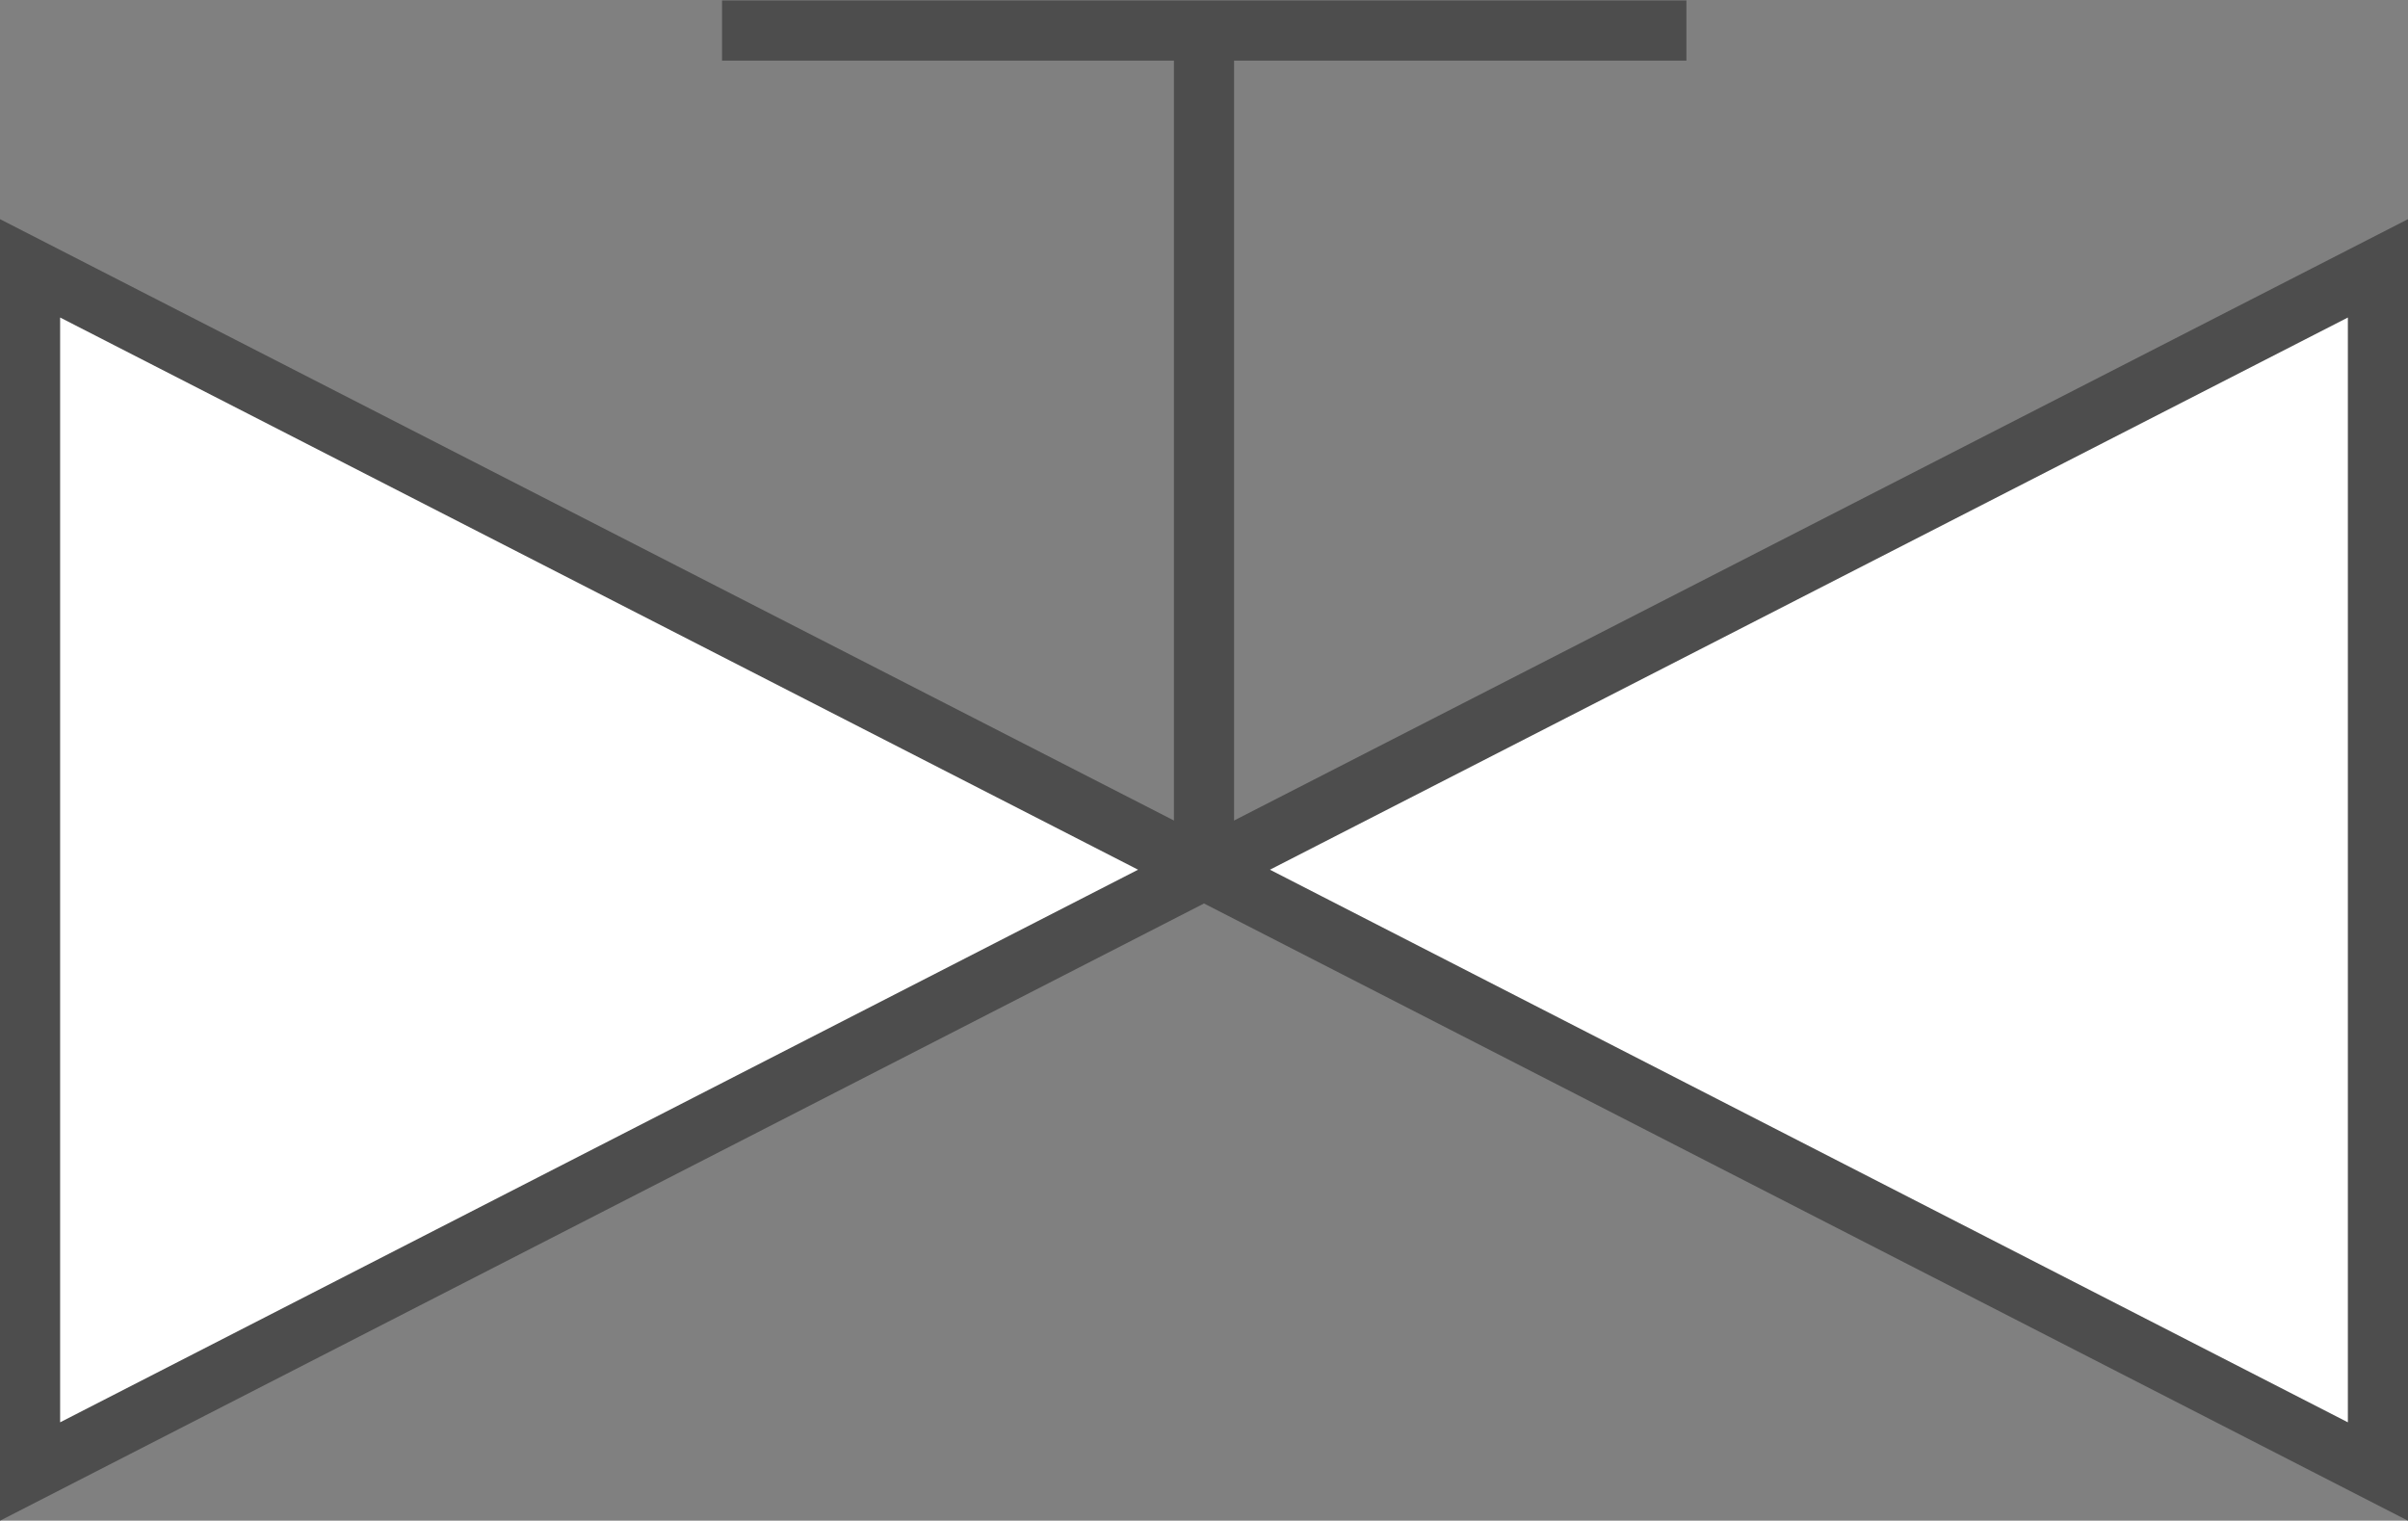<?xml version="1.0" encoding="UTF-8" standalone="no"?>
<!-- Created with Inkscape (http://www.inkscape.org/) -->

<svg
   width="5.286mm"
   height="3.338mm"
   viewBox="0 0 5.286 3.338"
   version="1.1"
   id="svg318"
   xmlns="http://www.w3.org/2000/svg"
   xmlns:svg="http://www.w3.org/2000/svg">
  <rect x="0" y="0" width="5.286" height="3.338" fill="#808080" stroke="none"/>
  <defs
     id="defs315" />
  <g
     id="layer1"
     transform="translate(-84.669,-117.153)">
    <g
       id="g16622-8-9-4-6"
       transform="translate(-3.969,-41.001)"
       style="fill:#ffffff">
      <path
         style="fill:#ffffff;stroke:#4d4d4d;stroke-width:0.132;stroke-linecap:butt;stroke-linejoin:miter;stroke-miterlimit:4;stroke-dasharray:none;stroke-opacity:1"
         d="m 93.858,158.743 v 2.641 l -2.577,-1.321 z"
         id="path5025-1-7-4-5" />
      <path
         style="fill:#ffffff;fill-opacity:1;stroke:#4d4d4d;stroke-width:0.132;stroke-linecap:butt;stroke-linejoin:miter;stroke-miterlimit:4;stroke-dasharray:none;stroke-opacity:1"
         d="m 88.704,158.743 v 2.641 l 2.577,-1.321 z"
         id="path5027-0-5-4-6" />
      <path
         style="fill:#ffffff;stroke:#4d4d4d;stroke-width:0.132;stroke-linecap:butt;stroke-linejoin:miter;stroke-miterlimit:4;stroke-dasharray:none;stroke-opacity:1"
         d="m 91.281,158.221 c 0,1.852 0,1.852 0,1.852"
         id="path5031-3-3-4-9" />
      <path
         style="display:inline;fill:#ffffff;stroke:#4d4d4d;stroke-width:0.132;stroke-linecap:butt;stroke-linejoin:miter;stroke-miterlimit:4;stroke-dasharray:none;stroke-opacity:1"
         d="m 92.34,158.221 c -2.117,0 -2.117,0 -2.117,0"
         id="path5031-5-0-8-7-3" />
    </g>
  </g>
</svg>
